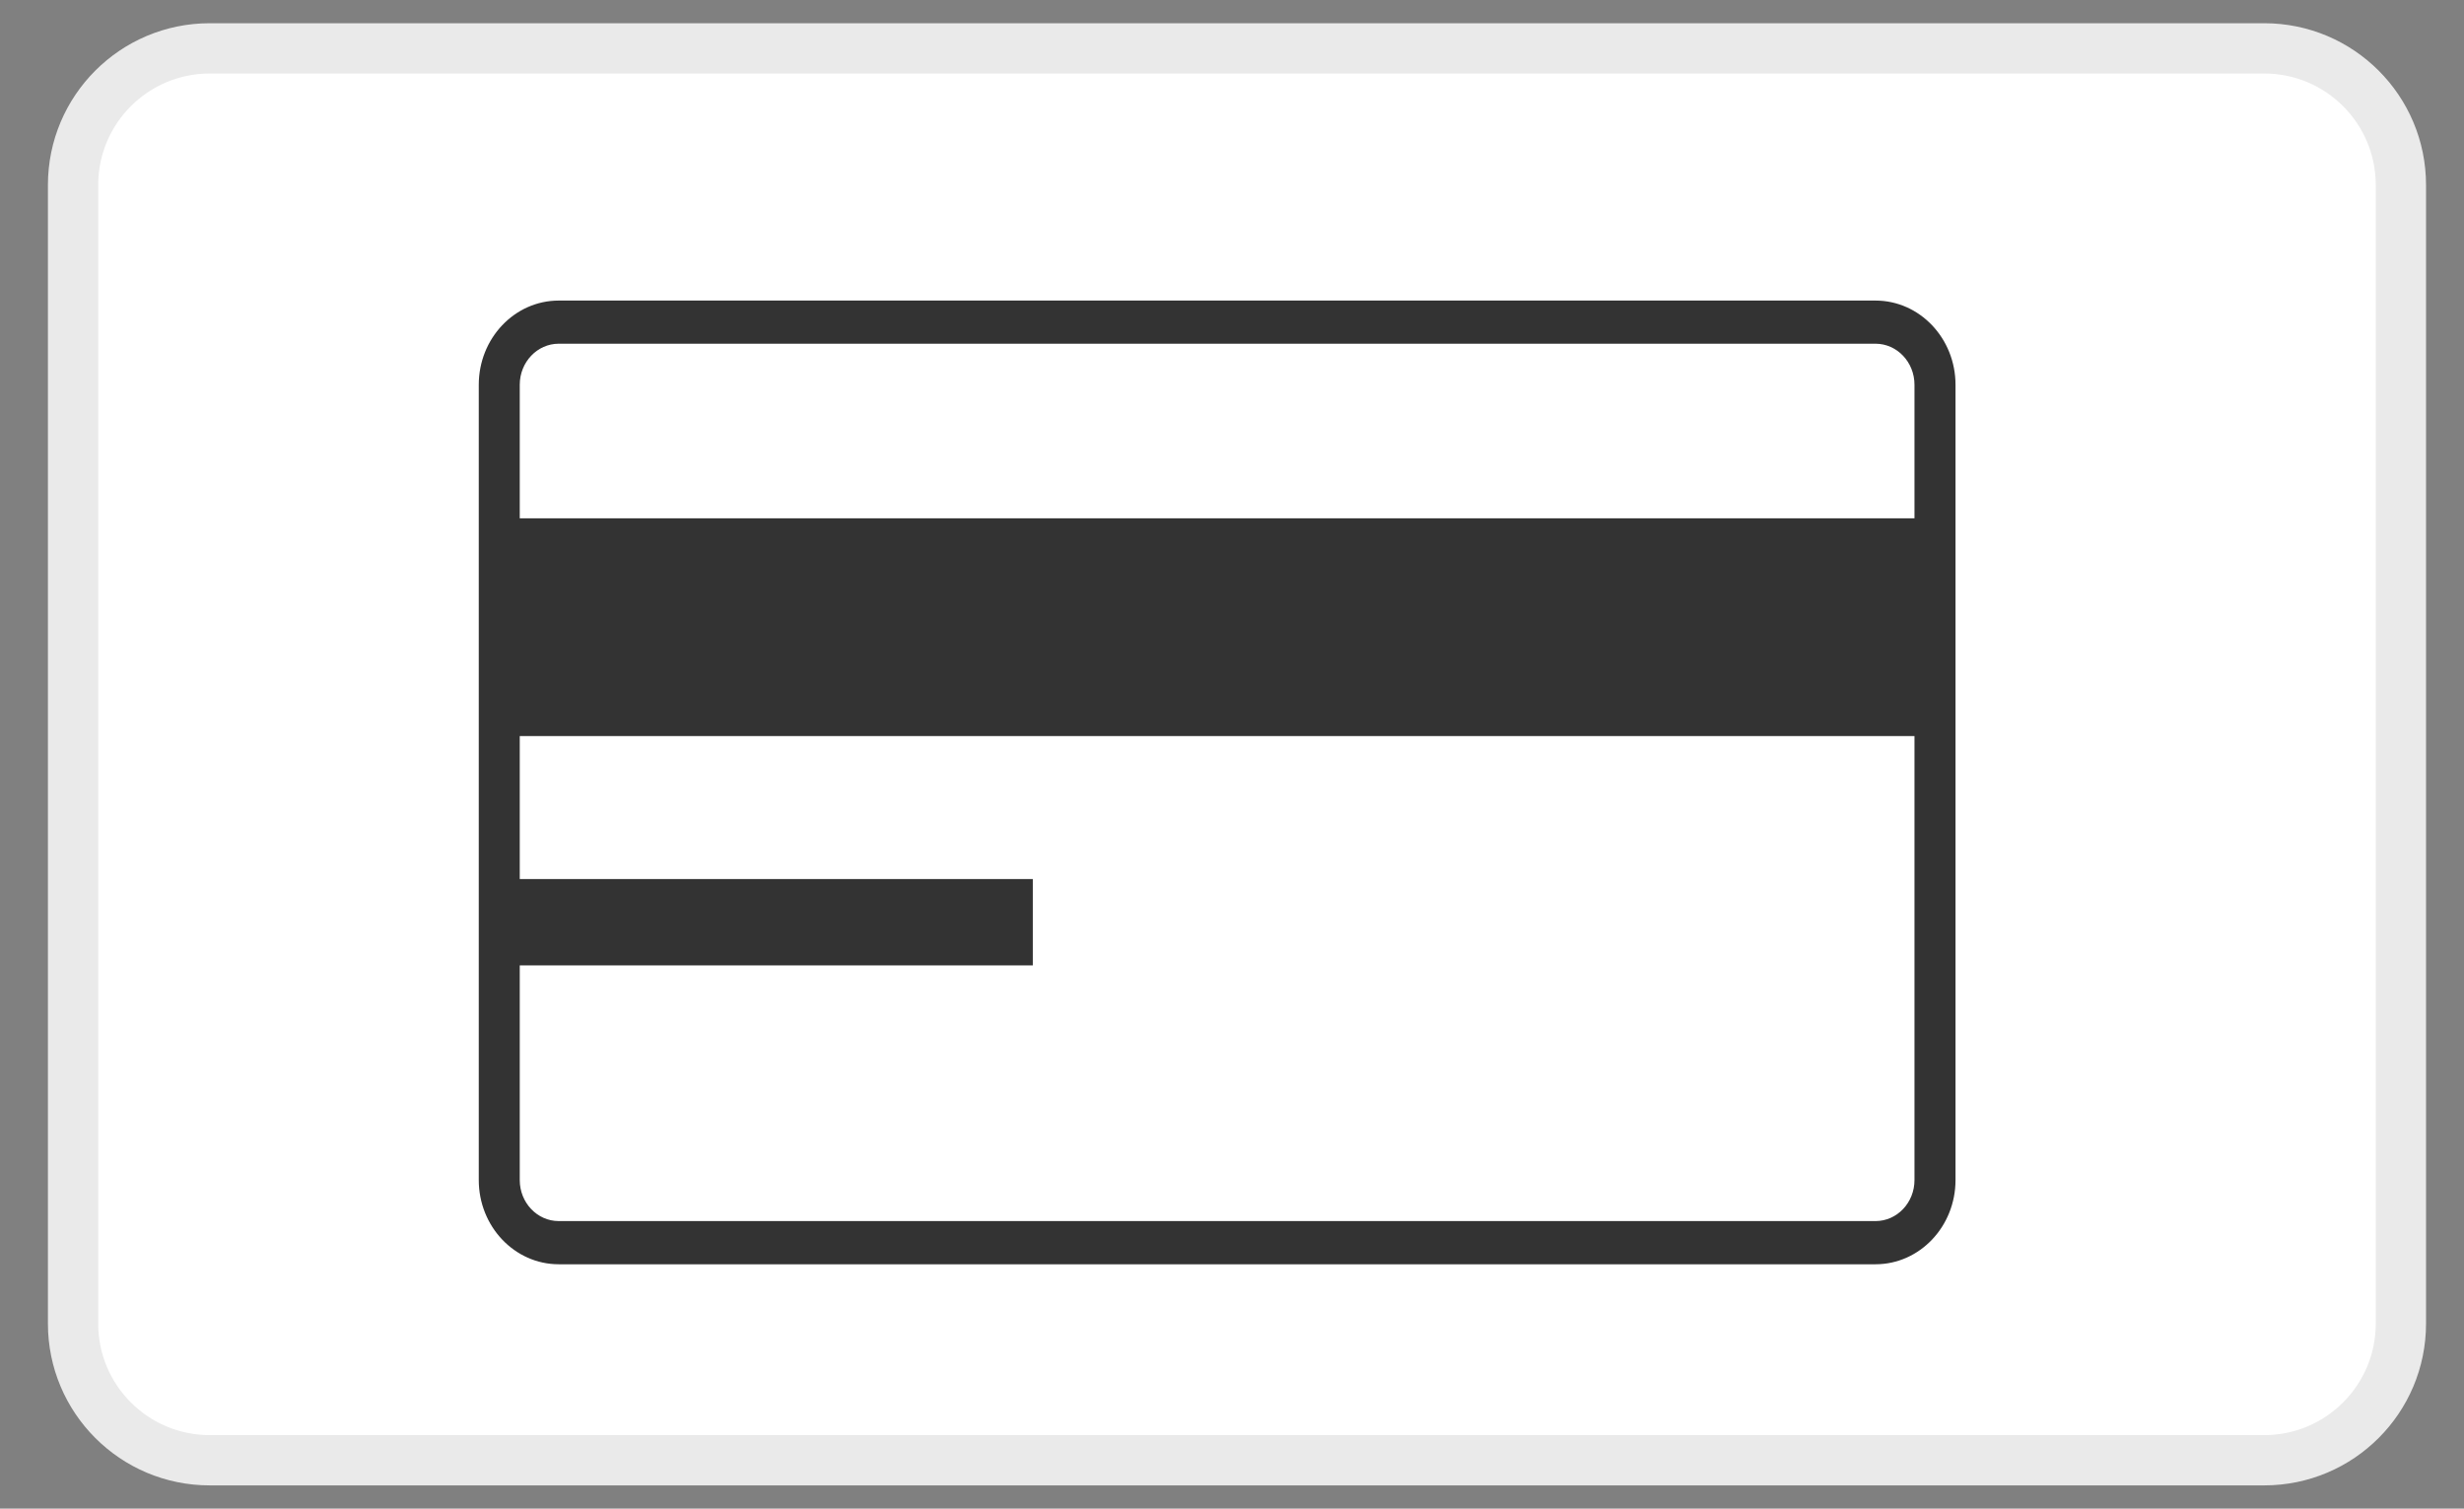 <svg width="49" height="30" fill="none" xmlns="http://www.w3.org/2000/svg">
  <rect width="100%" height="100%" fill="#808080" stroke="none"/>
  <path
    d="M45.028 0.962H4.17C2.669 0.962 1.453 2.179 1.453 3.679V26.321C1.453 27.821 2.669 29.038 4.17 29.038H45.028C46.529 29.038 47.745 27.821 47.745 26.321V3.679C47.745 2.179 46.529 0.962 45.028 0.962Z"
    fill="white" stroke="#EAEAEA" />
  <path fill-rule="evenodd" clip-rule="evenodd"
    d="M38.072 10.307H10.336V7.651C10.336 7.201 10.684 6.835 11.111 6.835H37.297C37.725 6.835 38.072 7.201 38.072 7.651V10.307ZM38.072 23.467C38.072 23.917 37.725 24.282 37.297 24.282H11.111C10.684 24.282 10.336 23.917 10.336 23.467V19.197H20.539V17.48H10.336V14.637H38.072V23.467ZM37.297 5.977H11.111C10.234 5.977 9.521 6.728 9.521 7.651V23.467C9.521 24.39 10.234 25.141 11.111 25.141H37.297C38.175 25.141 38.888 24.39 38.888 23.467V7.651C38.888 6.728 38.175 5.977 37.297 5.977Z"
    fill="#333333" />
</svg>
